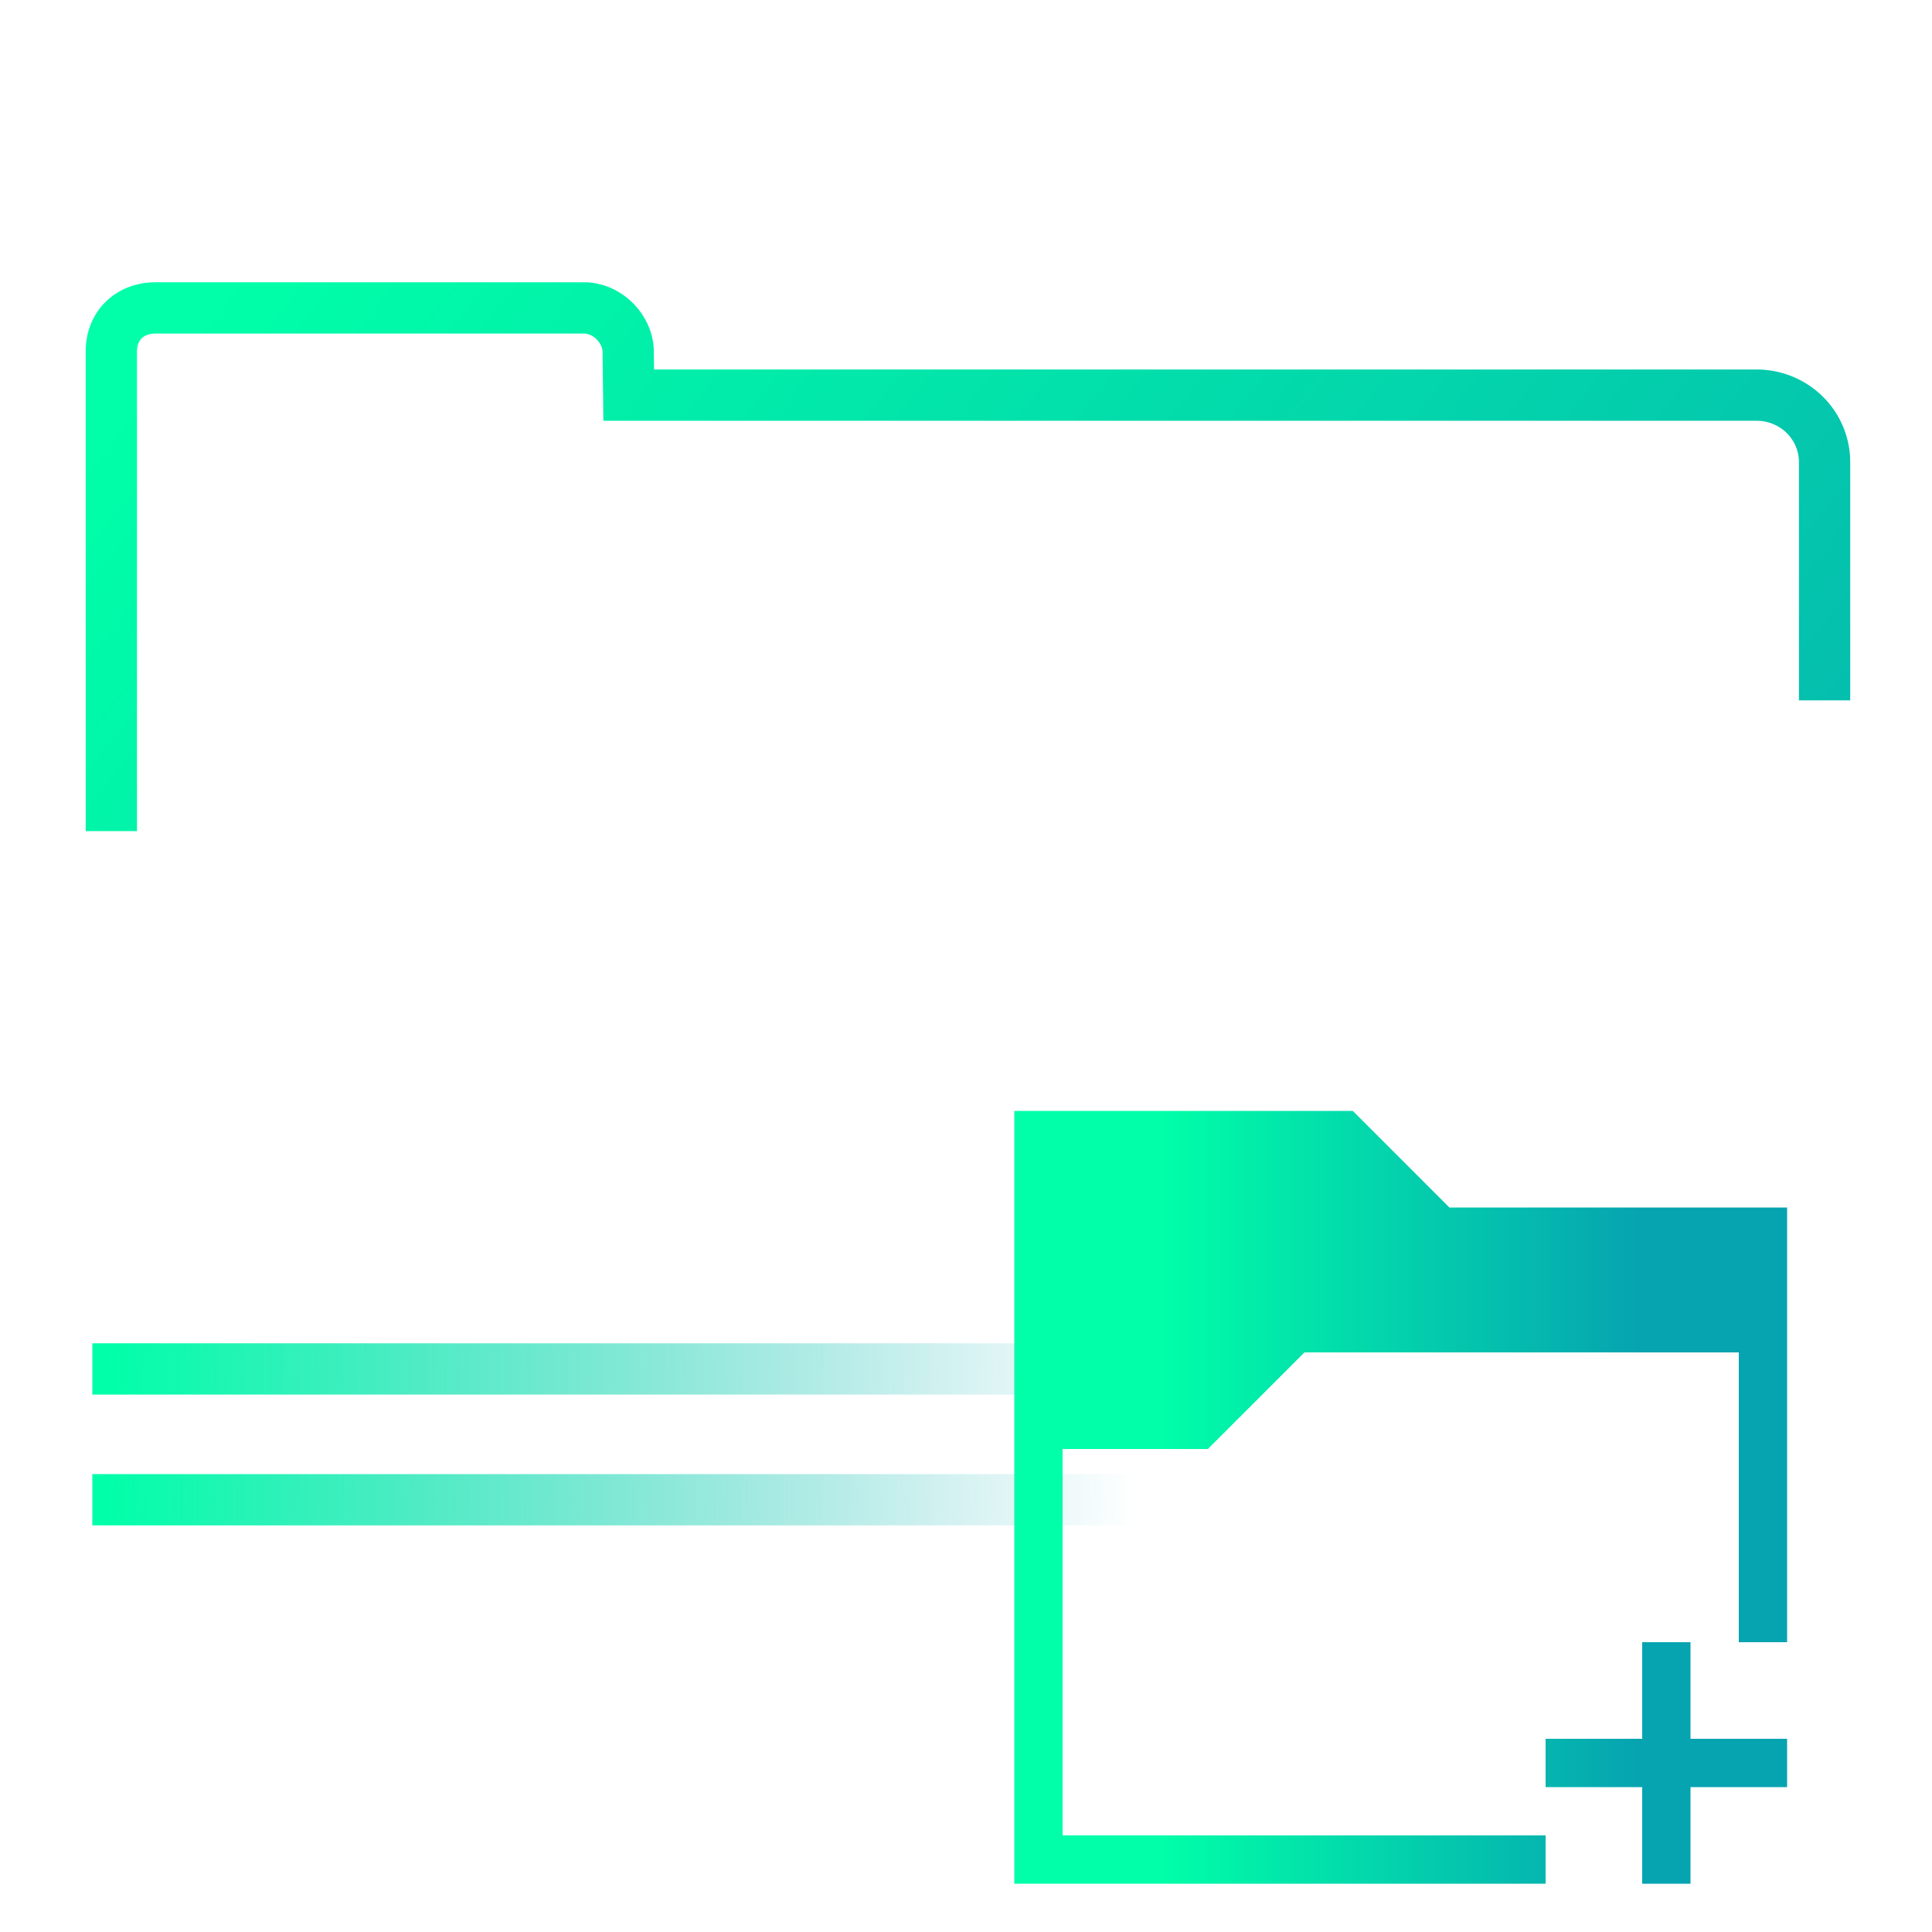 <svg xmlns="http://www.w3.org/2000/svg" xmlns:xlink="http://www.w3.org/1999/xlink" height="48" width="48"><defs><linearGradient id="b"><stop stop-color="#00ffa8" offset="0"/><stop stop-color="#06a3b0" offset="1" stop-opacity="0"/></linearGradient><linearGradient id="a"><stop offset="0" stop-color="#00ffa8"/><stop offset="1" stop-color="#06a3b0"/></linearGradient><linearGradient xlink:href="#a" id="c" x1="3.874" y1="9.231" x2="45.443" y2="43.4" gradientUnits="userSpaceOnUse"/><linearGradient xlink:href="#b" id="d" gradientUnits="userSpaceOnUse" x1="2.58" y1="35.406" x2="28.185" y2="35.67"/></defs><g fill="none" stroke="url(#c)" stroke-width="1.274"><path d="M2.294 37.261h44.139v-3.25H2.294" stroke="url(#d)"/><path d="M45.331 17.4v-5.92a1.688 1.662 0 0 0-1.694-1.663H15.62l-.013-1.083c-.006-.56-.513-1.084-1.1-1.084H3.866c-.635 0-1.1.43-1.1 1.084v11.915"/><path d="M19.094 17.4c-1.19 0-1.637.608-1.637 1.537 0 .92-.756 1.713-1.696 1.713H2.404c-.426 0-.74.283-.74.728v21.296c0 .644.618 1.087 1.097 1.087H45.32c.783 0 1.113-.49 1.113-1.073V19.063c0-.921-.756-1.662-1.696-1.662z"/></g><g transform="matrix(1.2 0 0 1.2 21.6 24)"><defs><linearGradient id="e"><stop stop-color="#00ffa8" offset="0"/><stop stop-color="#06a3b0" offset="1"/></linearGradient><linearGradient xlink:href="#e" id="f" x1="6" y1="11" x2="16" y2="11" gradientUnits="userSpaceOnUse"/></defs><path d="M3 3v16h11v-1H4v-8h3v-.008l.008.008 2-2H18v6h1V5h-6.992l-2-2-.008.008V3H3zm13 11v2h-2v1h2v2h1v-2h2v-1h-2v-2h-1z" fill="url(#f)"/></g></svg>